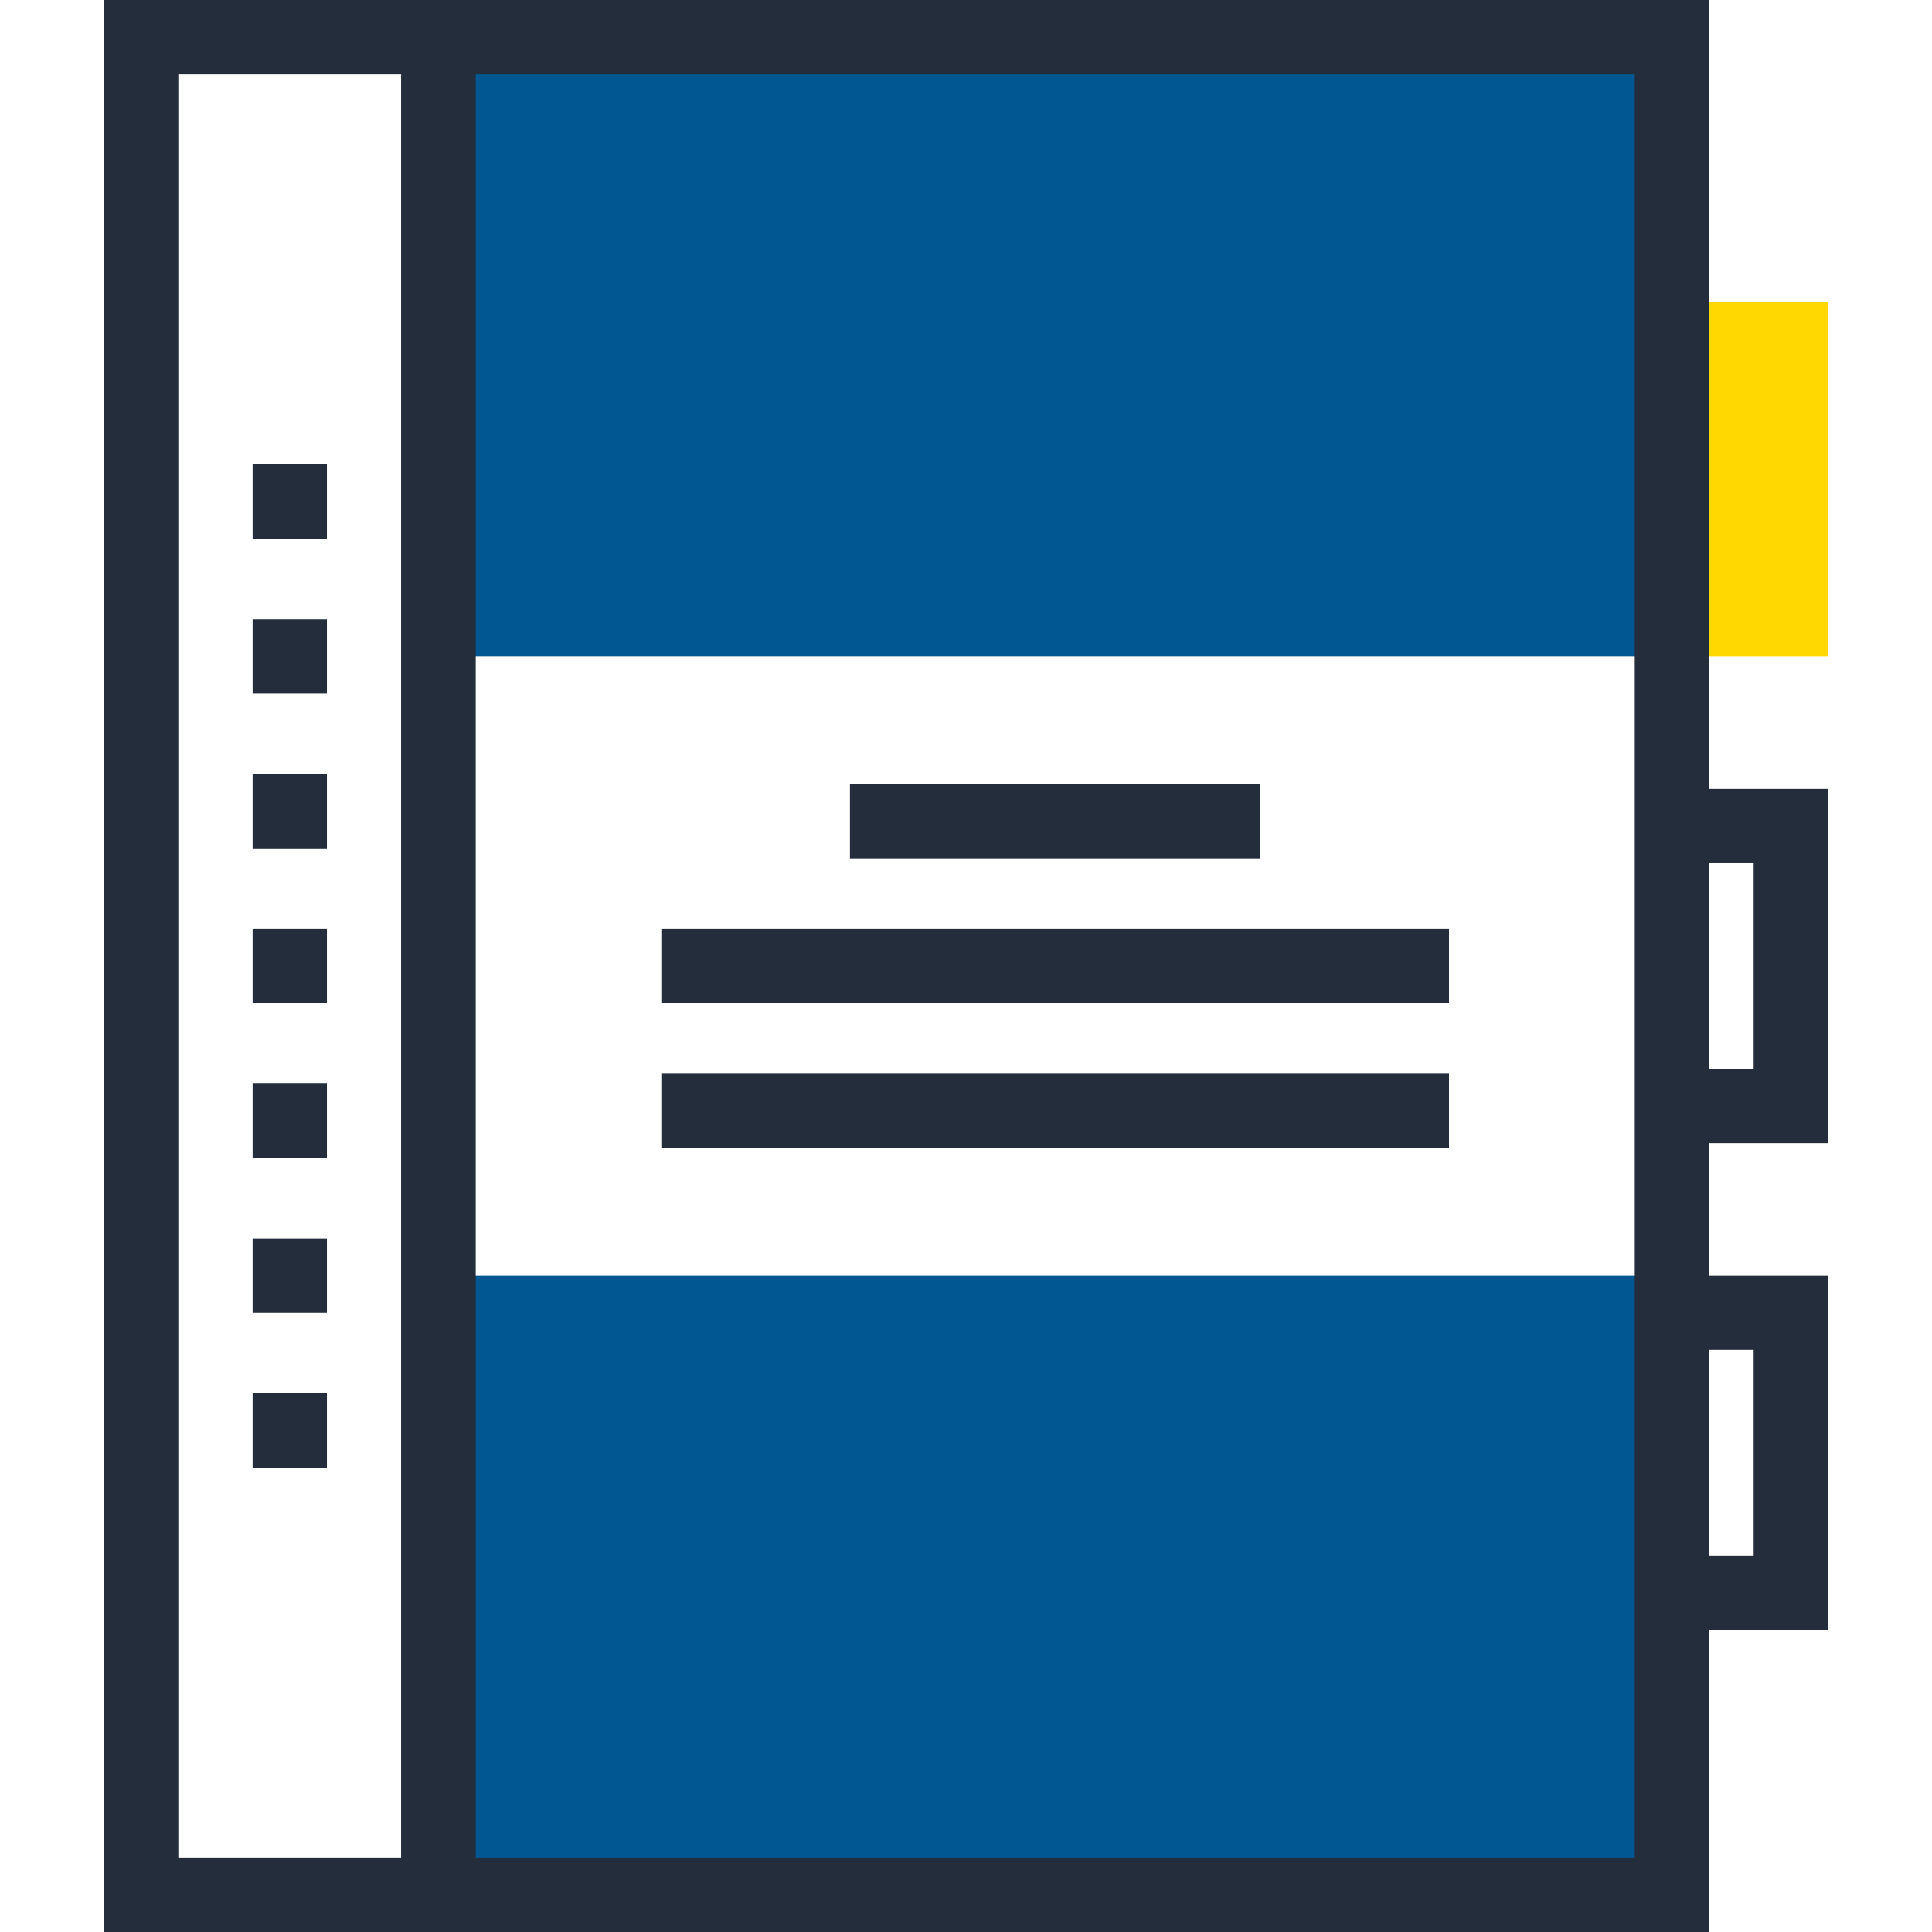 <?xml version="1.0" encoding="iso-8859-1"?>
<!-- Generator: Adobe Illustrator 19.0.0, SVG Export Plug-In . SVG Version: 6.00 Build 0)  -->
<svg version="1.1" id="Layer_1" xmlns="http://www.w3.org/2000/svg" xmlns:xlink="http://www.w3.org/1999/xlink" x="0px" y="0px"
	 viewBox="0 0 512 512" style="enable-background:new 0 0 512 512;" xml:space="preserve">
<polygon style="fill:#242D3C;" points="484.43,431.921 443.081,431.921 443.081,412.227 464.741,412.227 464.741,357.745 
	443.081,357.745 443.081,338.053 484.43,338.053 "/>
<rect x="443.086" y="80.077" style="fill:#ffd801;" width="41.344" height="93.868"/>
<polygon style="fill:#242D3C;" points="484.43,302.93 443.081,302.93 443.081,283.238 464.741,283.238 464.741,228.756 
	443.081,228.756 443.081,209.068 484.43,209.068 "/>
<g>
	<rect x="116.174" y="9.846" style="fill:#005792;" width="326.886" height="164.096"/>
	<rect x="116.174" y="338.048" style="fill:#005792;" width="326.886" height="164.096"/>
</g>
<g>
	<path style="fill:#242D3C;" d="M452.927,512H106.339V0h346.588V512z M126.028,492.308H433.23V19.692H126.028V492.308z"/>
	<path style="fill:#242D3C;" d="M126.028,512H27.57V0h98.458V512z M47.261,492.308h59.075V19.692H47.261V492.308z"/>
	<rect x="225.248" y="207.77" style="fill:#242D3C;" width="108.756" height="19.692"/>
	<rect x="175.259" y="246.144" style="fill:#242D3C;" width="208.742" height="19.692"/>
	<rect x="175.259" y="284.544" style="fill:#242D3C;" width="208.742" height="19.692"/>
	<rect x="66.945" y="123.085" style="fill:#242D3C;" width="19.692" height="19.692"/>
	<rect x="66.945" y="164.096" style="fill:#242D3C;" width="19.692" height="19.692"/>
	<rect x="66.945" y="205.133" style="fill:#242D3C;" width="19.692" height="19.692"/>
	<rect x="66.945" y="246.144" style="fill:#242D3C;" width="19.692" height="19.692"/>
	<rect x="66.945" y="287.181" style="fill:#242D3C;" width="19.692" height="19.692"/>
	<rect x="66.945" y="328.218" style="fill:#242D3C;" width="19.692" height="19.689"/>
	<rect x="66.945" y="369.229" style="fill:#242D3C;" width="19.692" height="19.689"/>
</g>
<g>
</g>
<g>
</g>
<g>
</g>
<g>
</g>
<g>
</g>
<g>
</g>
<g>
</g>
<g>
</g>
<g>
</g>
<g>
</g>
<g>
</g>
<g>
</g>
<g>
</g>
<g>
</g>
<g>
</g>
</svg>
